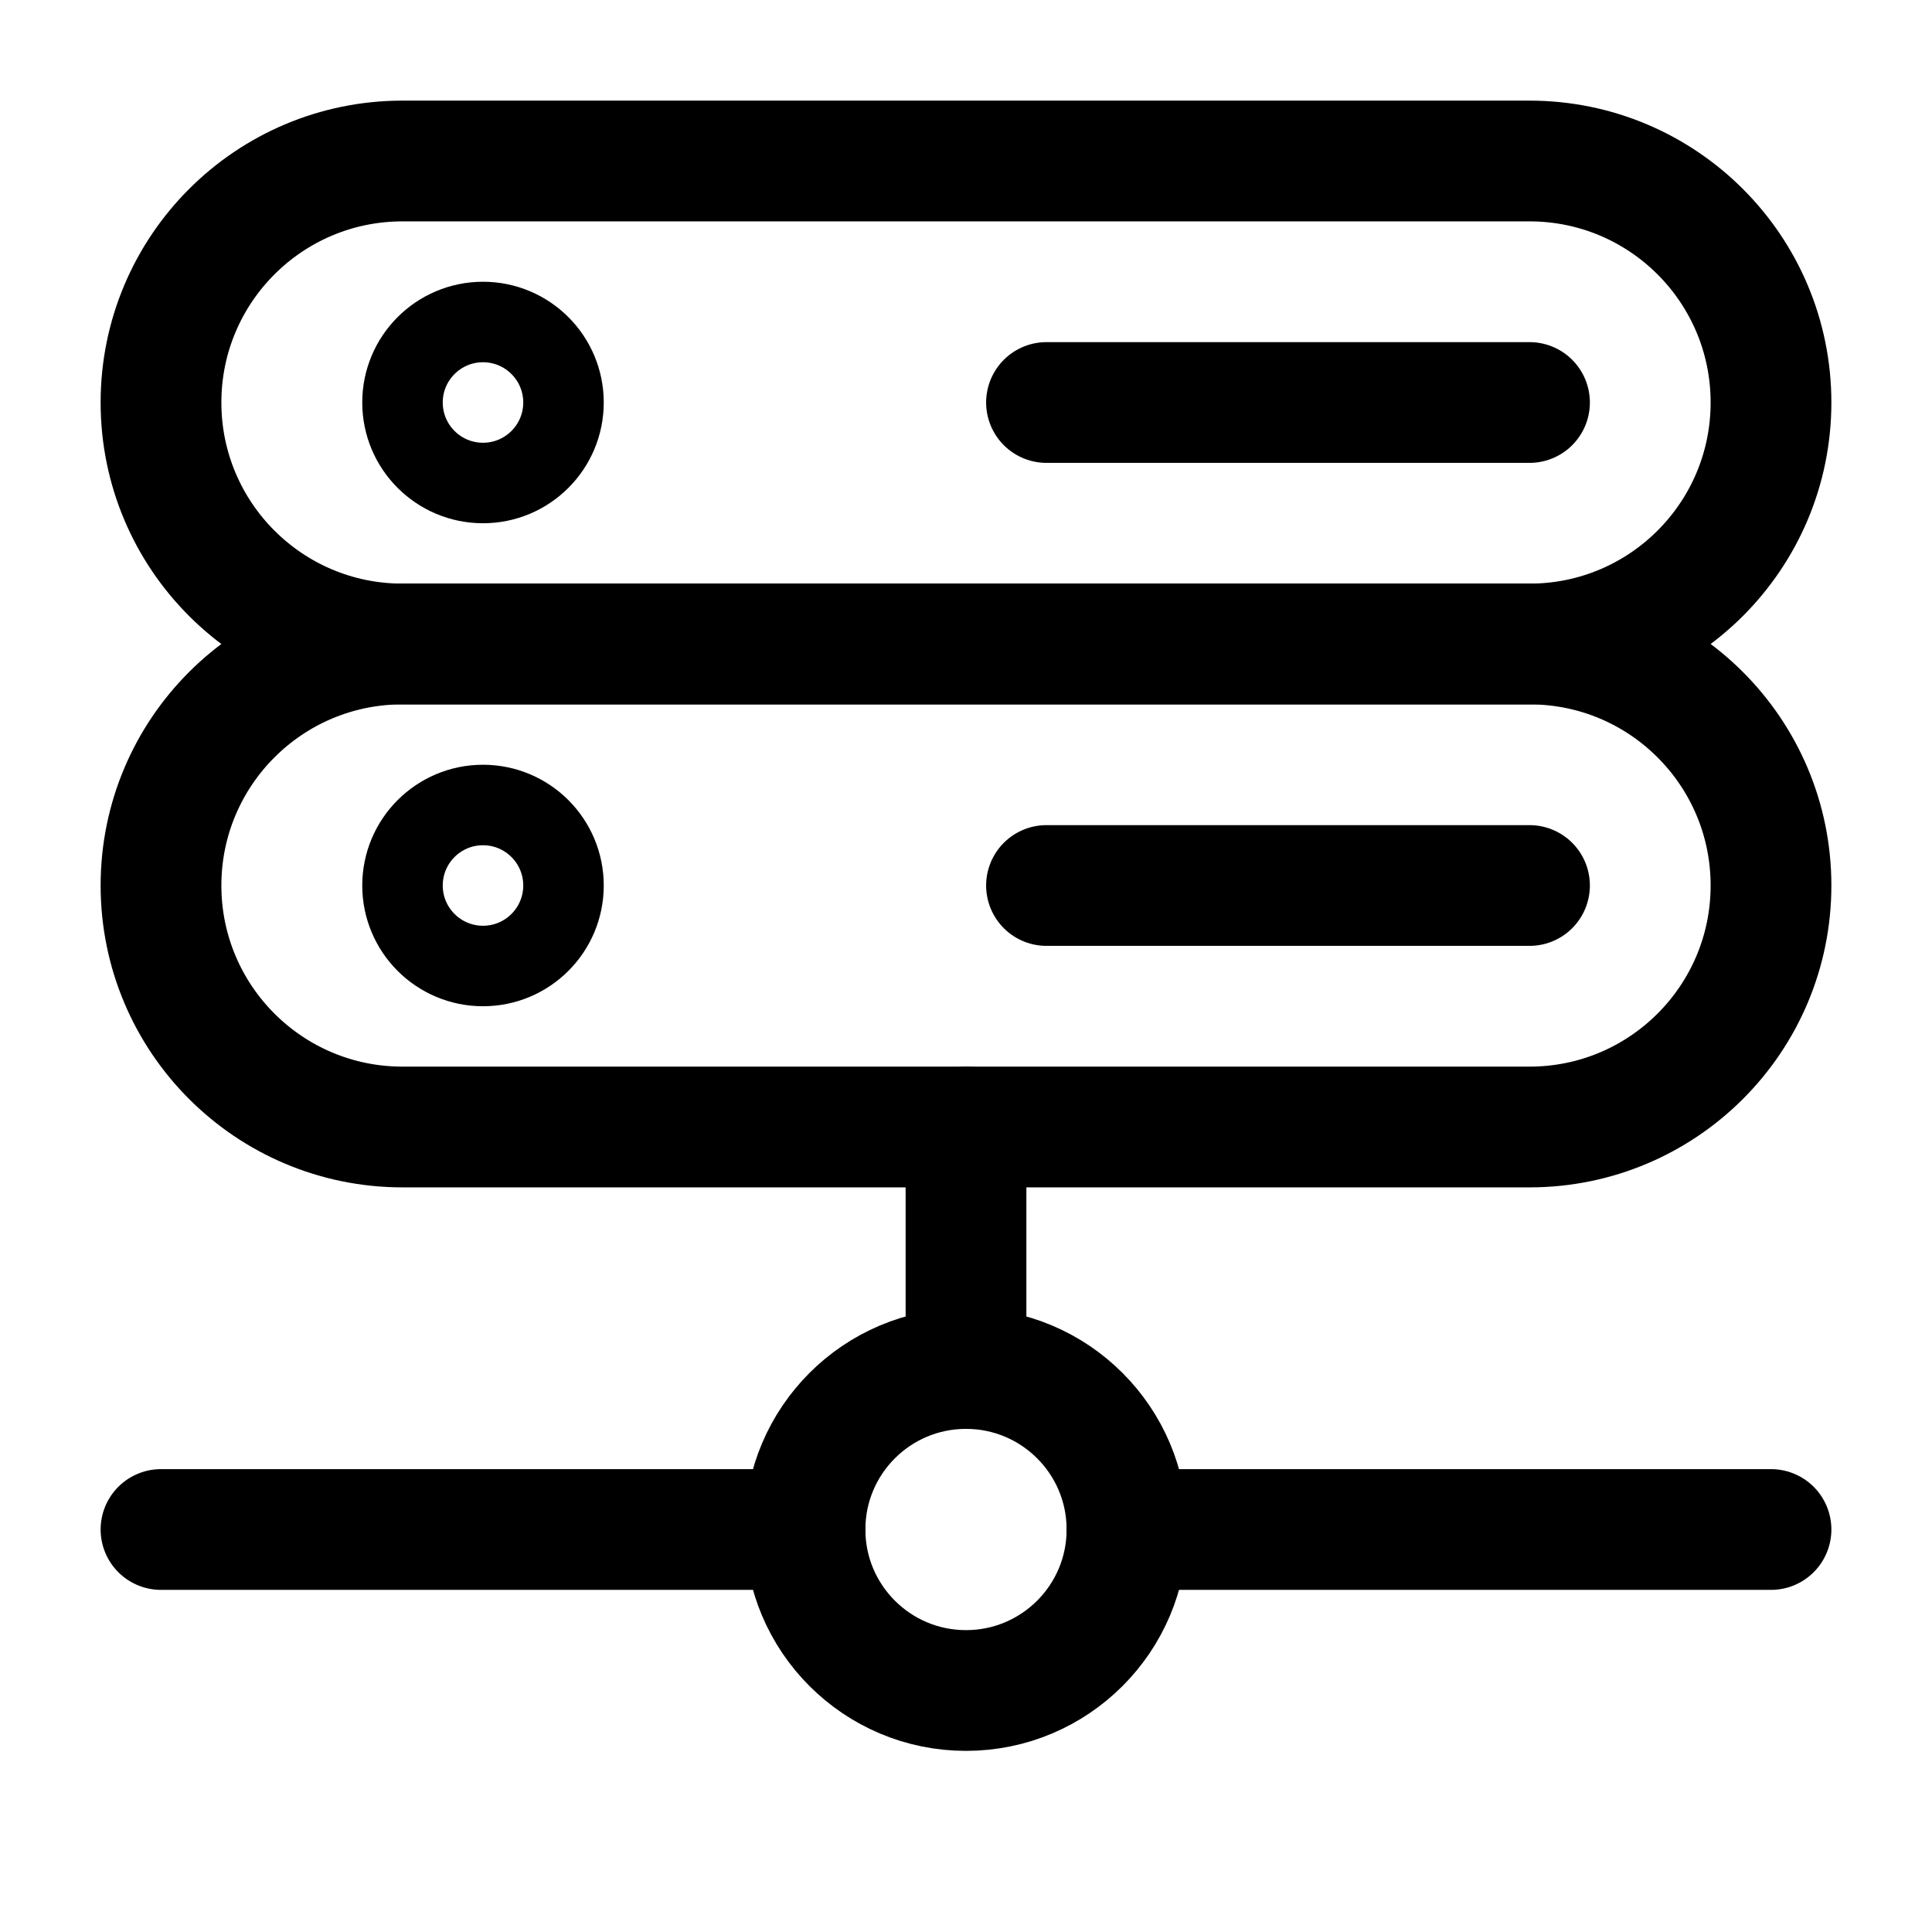 <?xml version="1.0" encoding="UTF-8" standalone="no"?>
<!-- Uploaded to: SVG Repo, www.svgrepo.com, Generator: SVG Repo Mixer Tools -->

<svg
   width="800px"
   height="800px"
   viewBox="0 0 24 24"
   fill="none"
   version="1.1"
   id="svg7"
   sodipodi:docname="server.svg"
   inkscape:version="1.3.2 (091e20e, 2023-11-25, custom)"
   xmlns:inkscape="http://www.inkscape.org/namespaces/inkscape"
   xmlns:sodipodi="http://sodipodi.sourceforge.net/DTD/sodipodi-0.dtd"
   xmlns="http://www.w3.org/2000/svg"
   xmlns:svg="http://www.w3.org/2000/svg">
  <defs
     id="defs7" />
  <sodipodi:namedview
     id="namedview7"
     pagecolor="#ffffff"
     bordercolor="#000000"
     borderopacity="0.25"
     inkscape:showpageshadow="2"
     inkscape:pageopacity="0.0"
     inkscape:pagecheckerboard="0"
     inkscape:deskcolor="#d1d1d1"
     showgrid="false"
     inkscape:zoom="1.03875"
     inkscape:cx="400"
     inkscape:cy="477.01564"
     inkscape:window-width="1920"
     inkscape:window-height="1009"
     inkscape:window-x="-8"
     inkscape:window-y="-8"
     inkscape:window-maximized="1"
     inkscape:current-layer="svg7" />
  <path
     d="M22 19H14M2 19H10"
     stroke="#1C274C"
     stroke-width="1.5"
     stroke-linecap="round"
     id="path1"
     style="stroke:#000000;stroke-opacity:1" />
  <path
     d="M12 17V14"
     stroke="#1C274C"
     stroke-width="1.5"
     stroke-linecap="round"
     id="path2"
     style="stroke:#000000;stroke-opacity:1" />
  <circle
     cx="12"
     cy="19"
     r="2"
     stroke="#1C274C"
     stroke-width="1.5"
     id="circle2"
     style="stroke:#000000;stroke-opacity:1" />
  <path
     d="M2 11C2 9.343 3.343 8 5 8H19C20.657 8 22 9.343 22 11C22 12.657 20.657 14 19 14H5C3.343 14 2 12.657 2 11Z"
     stroke="#1C274C"
     stroke-width="1.5"
     id="path3"
     style="stroke:#000000;stroke-opacity:1" />
  <path
     d="M2 5C2 3.343 3.343 2 5 2H19C20.657 2 22 3.343 22 5C22 6.657 20.657 8 19 8H5C3.343 8 2 6.657 2 5Z"
     stroke="#1C274C"
     stroke-width="1.5"
     id="path4"
     style="stroke-width:1.5;stroke-dasharray:none;stroke:#000000;stroke-opacity:1" />
  <path
     d="M13 5L19 5"
     stroke="#1C274C"
     stroke-width="1.5"
     stroke-linecap="round"
     id="path5"
     style="stroke:#000000;stroke-opacity:1" />
  <path
     d="M13 11L19 11"
     stroke="#1C274C"
     stroke-width="1.5"
     stroke-linecap="round"
     id="path6"
     style="stroke:#000000;stroke-opacity:1" />
  <circle
     cx="6"
     cy="5"
     r="1"
     fill="#1C274C"
     id="circle6"
     style="stroke:#000000;stroke-opacity:1;fill:none" />
  <circle
     cx="6"
     cy="11"
     r="1"
     fill="#1C274C"
     id="circle7"
     style="stroke:#000000;stroke-opacity:1;fill:none" />
</svg>
